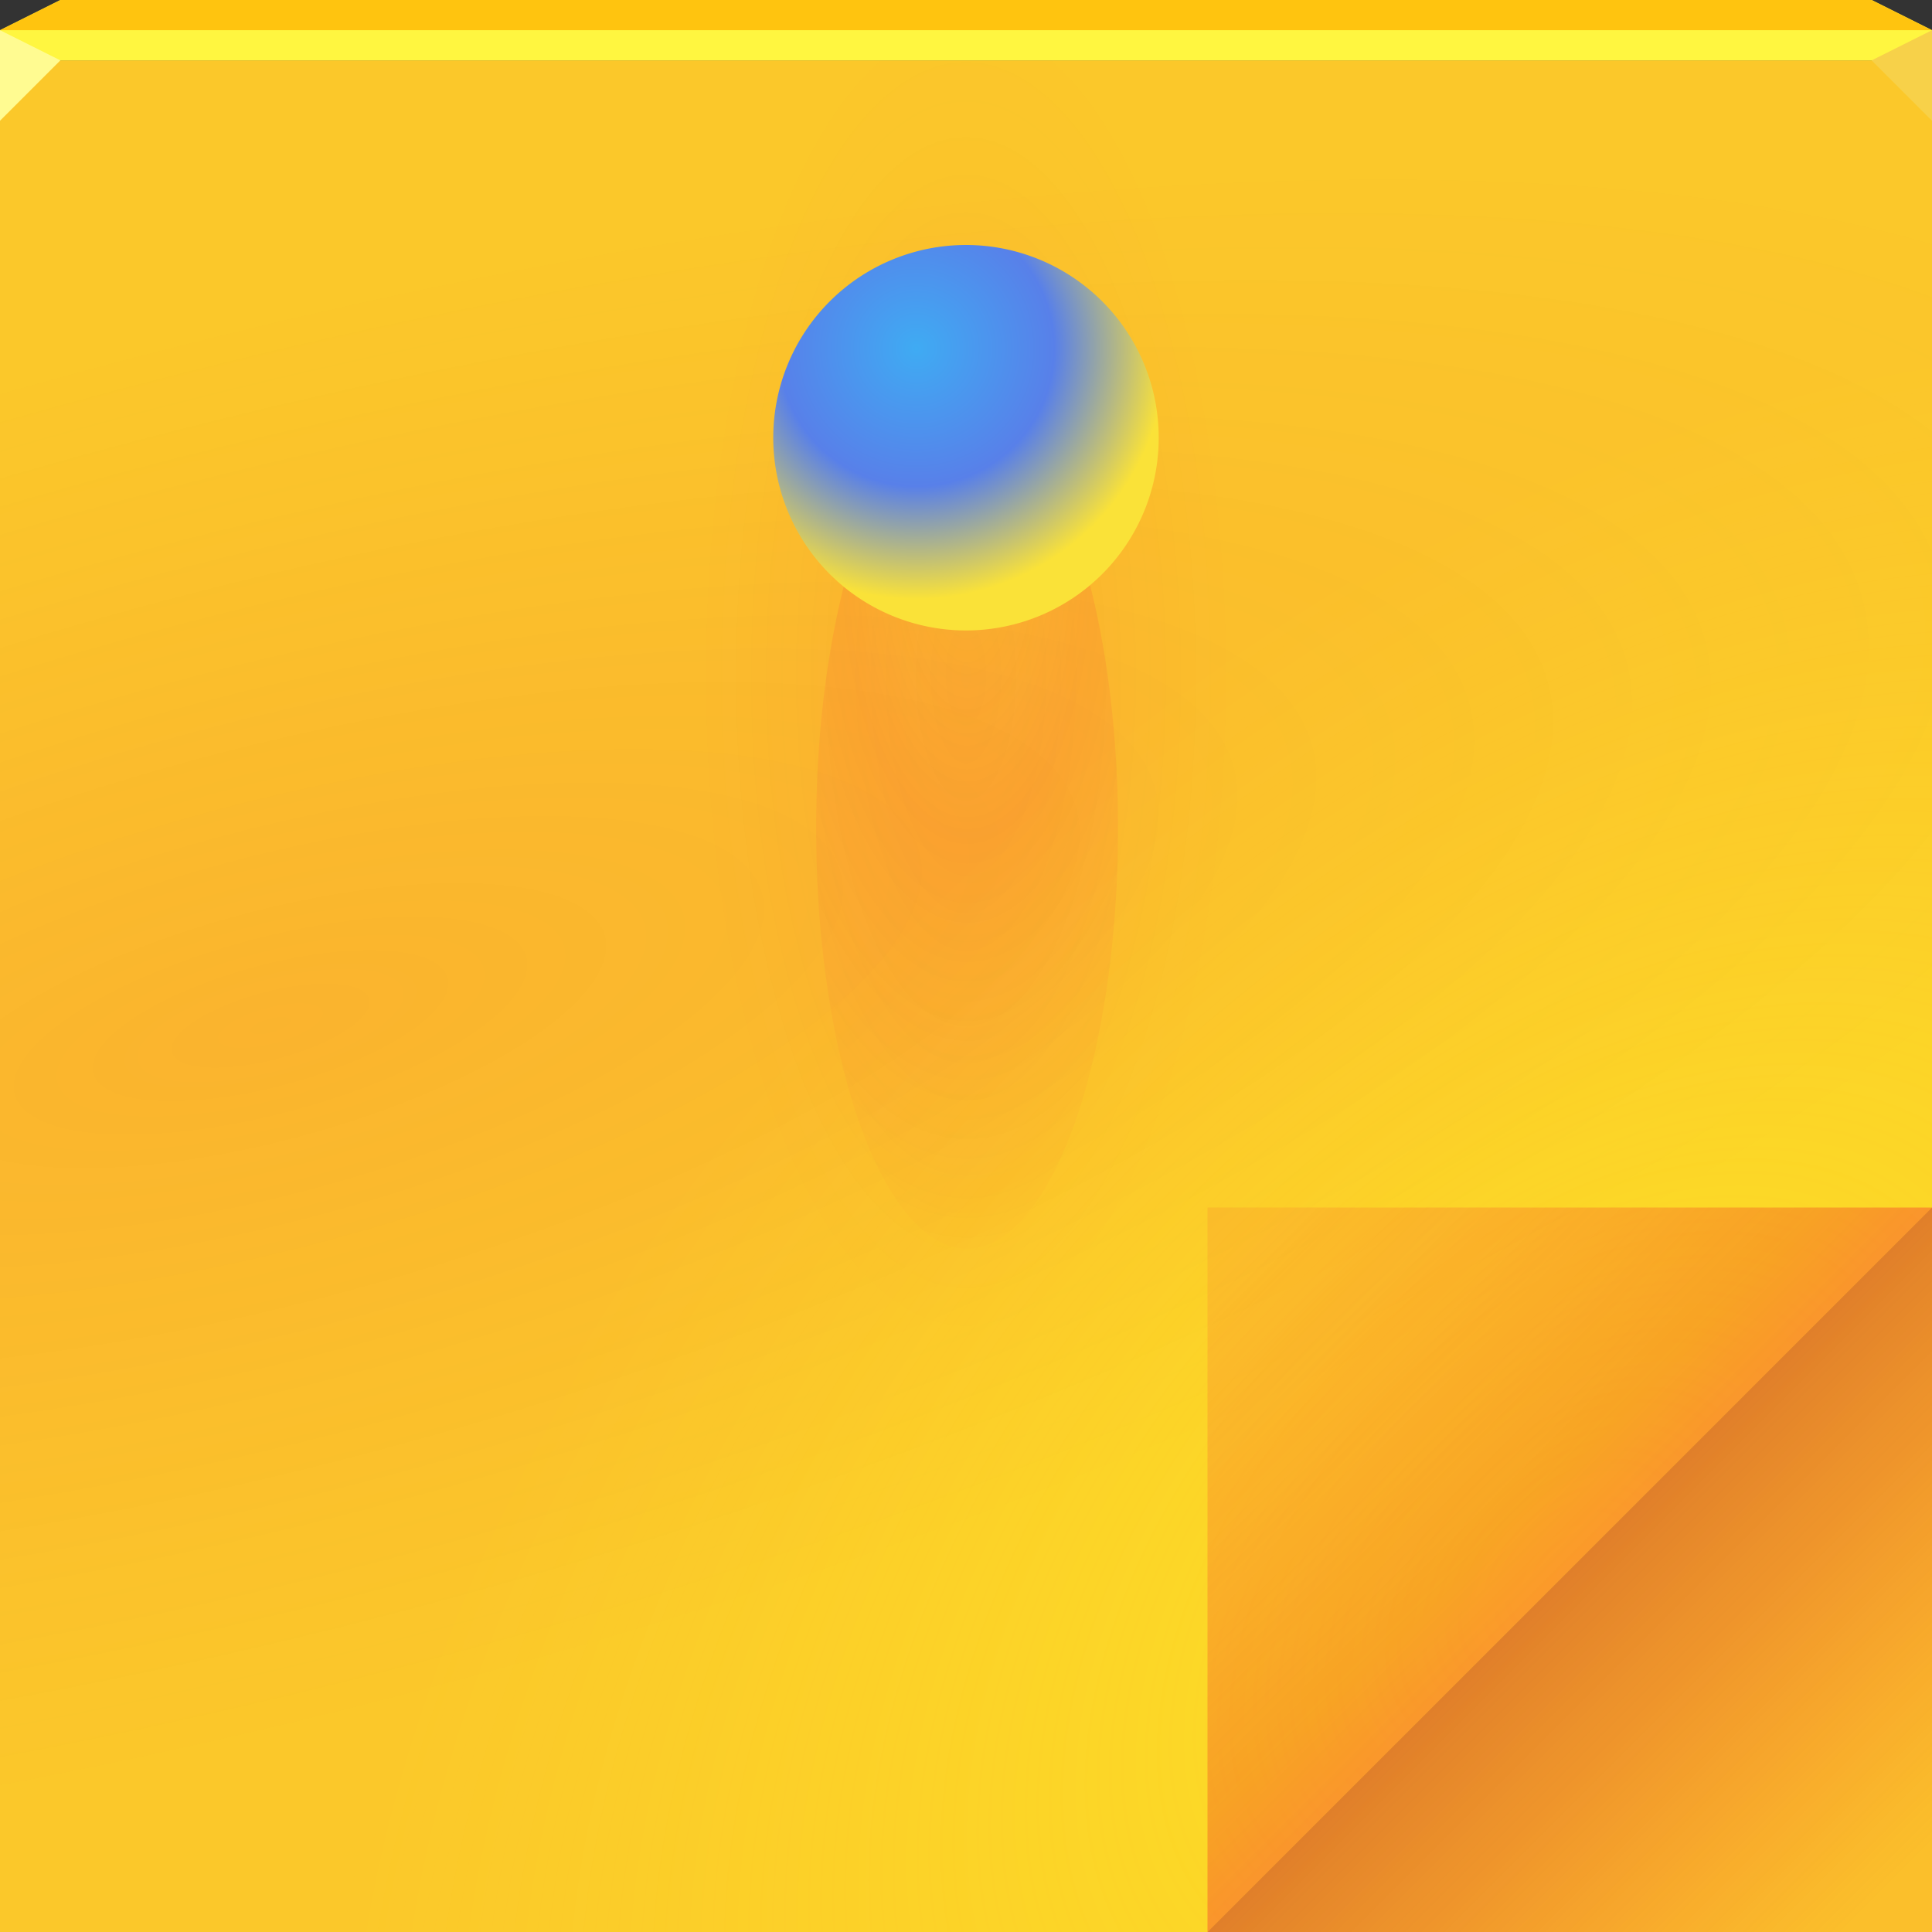 <?xml version="1.0" encoding="UTF-8"?>
<!-- Created with Inkscape (http://www.inkscape.org/) -->
<svg width="64" height="64" version="1.1" xmlns="http://www.w3.org/2000/svg" xmlns:cc="http://creativecommons.org/ns#" xmlns:dc="http://purl.org/dc/elements/1.1/" xmlns:rdf="http://www.w3.org/1999/02/22-rdf-syntax-ns#" xmlns:xlink="http://www.w3.org/1999/xlink">
	<rect width="100%" height="100%" fill="#333333" stroke="none"/>
	<defs>
		<linearGradient id="e" x1="52" x2="41" y1="52" y2="41" gradientUnits="userSpaceOnUse">
			<stop stop-color="#f60537" stop-opacity=".315" offset="0"/>
			<stop stop-color="#ed1e1e" stop-opacity=".29" offset=".167"/>
			<stop stop-color="#fa093b" stop-opacity=".09" offset="1"/>
		</linearGradient>
		<linearGradient id="d" x1="52.5" x2="63" y1="51.5" y2="62" gradientUnits="userSpaceOnUse">
			<stop stop-color="#b40428" stop-opacity=".369" offset="0"/>
			<stop stop-color="#fa093b" stop-opacity=".048" offset="1"/>
		</linearGradient>
		<radialGradient id="b" cx="29.395" cy="43.53" r="32" gradientTransform="matrix(.186 .694 -2.094 .562 94.66 -10.89)" gradientUnits="userSpaceOnUse">
			<stop stop-color="#f90050" stop-opacity=".101" offset="0"/>
			<stop stop-color="#f90050" stop-opacity="0" offset="1"/>
		</radialGradient>
		<radialGradient id="a" cx="32.485" cy="13.277" r="7.5" gradientTransform="matrix(1.107 0 0 1.107 -5.606 -3.155)" gradientUnits="userSpaceOnUse">
			<stop stop-color="#3fabf3" offset="0"/>
			<stop stop-color="#5880e9" offset=".55"/>
			<stop stop-color="#fae238" offset="1"/>
		</radialGradient>
		<radialGradient id="radialGradient73040" cx="32" cy="18.819" r="32" gradientTransform="matrix(.277 0 0 .693 23.136 9.326)" gradientUnits="userSpaceOnUse">
			<stop stop-color="#f90050" stop-opacity=".07" offset="0"/>
			<stop stop-color="#f90050" stop-opacity="0" offset="1"/>
		</radialGradient>
		<radialGradient id="radialGradient92055" cx="22.656" cy="73.497" r="32" gradientTransform="matrix(-.682 -.682 1.096 -1.096 -13.133 148.03)" gradientUnits="userSpaceOnUse">
			<stop stop-color="#fffe1f" stop-opacity=".407" offset="0"/>
			<stop stop-color="#fffe1f" stop-opacity="0" offset="1"/>
		</radialGradient>
		<radialGradient id="radialGradient1099" cx="32.036" cy="24.22" r="5" gradientTransform="matrix(-2.176 0 0 -4.97 101.75 138.83)" gradientUnits="userSpaceOnUse">
			<stop stop-color="#fa093b" stop-opacity=".003" offset="0"/>
			<stop stop-color="#fa093b" stop-opacity=".094" offset=".37"/>
			<stop stop-color="#fa093b" stop-opacity="0" offset="1"/>
		</radialGradient>
	</defs>
	<path d="m0 2v60l1.6362e-8 2h64v-62z" color="#000000" fill="#fbc82a"/>
	<path d="m0 2v60l1.6362e-8 2h64v-62z" color="#000000" fill="url(#b)"/>
	<path d="m0 2v60l1.6362e-8 2h64v-62z" color="#000000" fill="url(#radialGradient73040)"/>
	<path d="m0 2v60l1.6362e-8 2h40l24-24v-38z" color="#000000" fill="url(#radialGradient92055)"/>
	<path d="m2 0-2 1v1h64v-1l-2-1z" color="#000000" fill="#fff640"/>
	<path d="m0 1v3l2-2z" fill="#fffb91"/>
	<path d="m64 4-2-2 2-1z" fill="#f7d149"/>
	<path d="m64 40-24 24h24z" color="#000000" fill="url(#d)"/>
	<path d="m32.036 41.361a5 13.913 0 1 1 0-27.826 5 13.913 0 1 1 0 27.826z" color="#000000" fill="url(#radialGradient1099)" stroke-width=".873"/>
	<path d="m38.384 14.5a6.384 6.384 0 1 1-12.769 0 6.384 6.384 0 1 1 12.769 0z" color="#000000" fill="url(#a)" stroke-width=".667"/>
	<path d="m40 64 24-24h-24z" fill="url(#e)"/>
	<path d="m2 0-2 1h64l-2-1z" fill="#ffc40f"/>
</svg>
